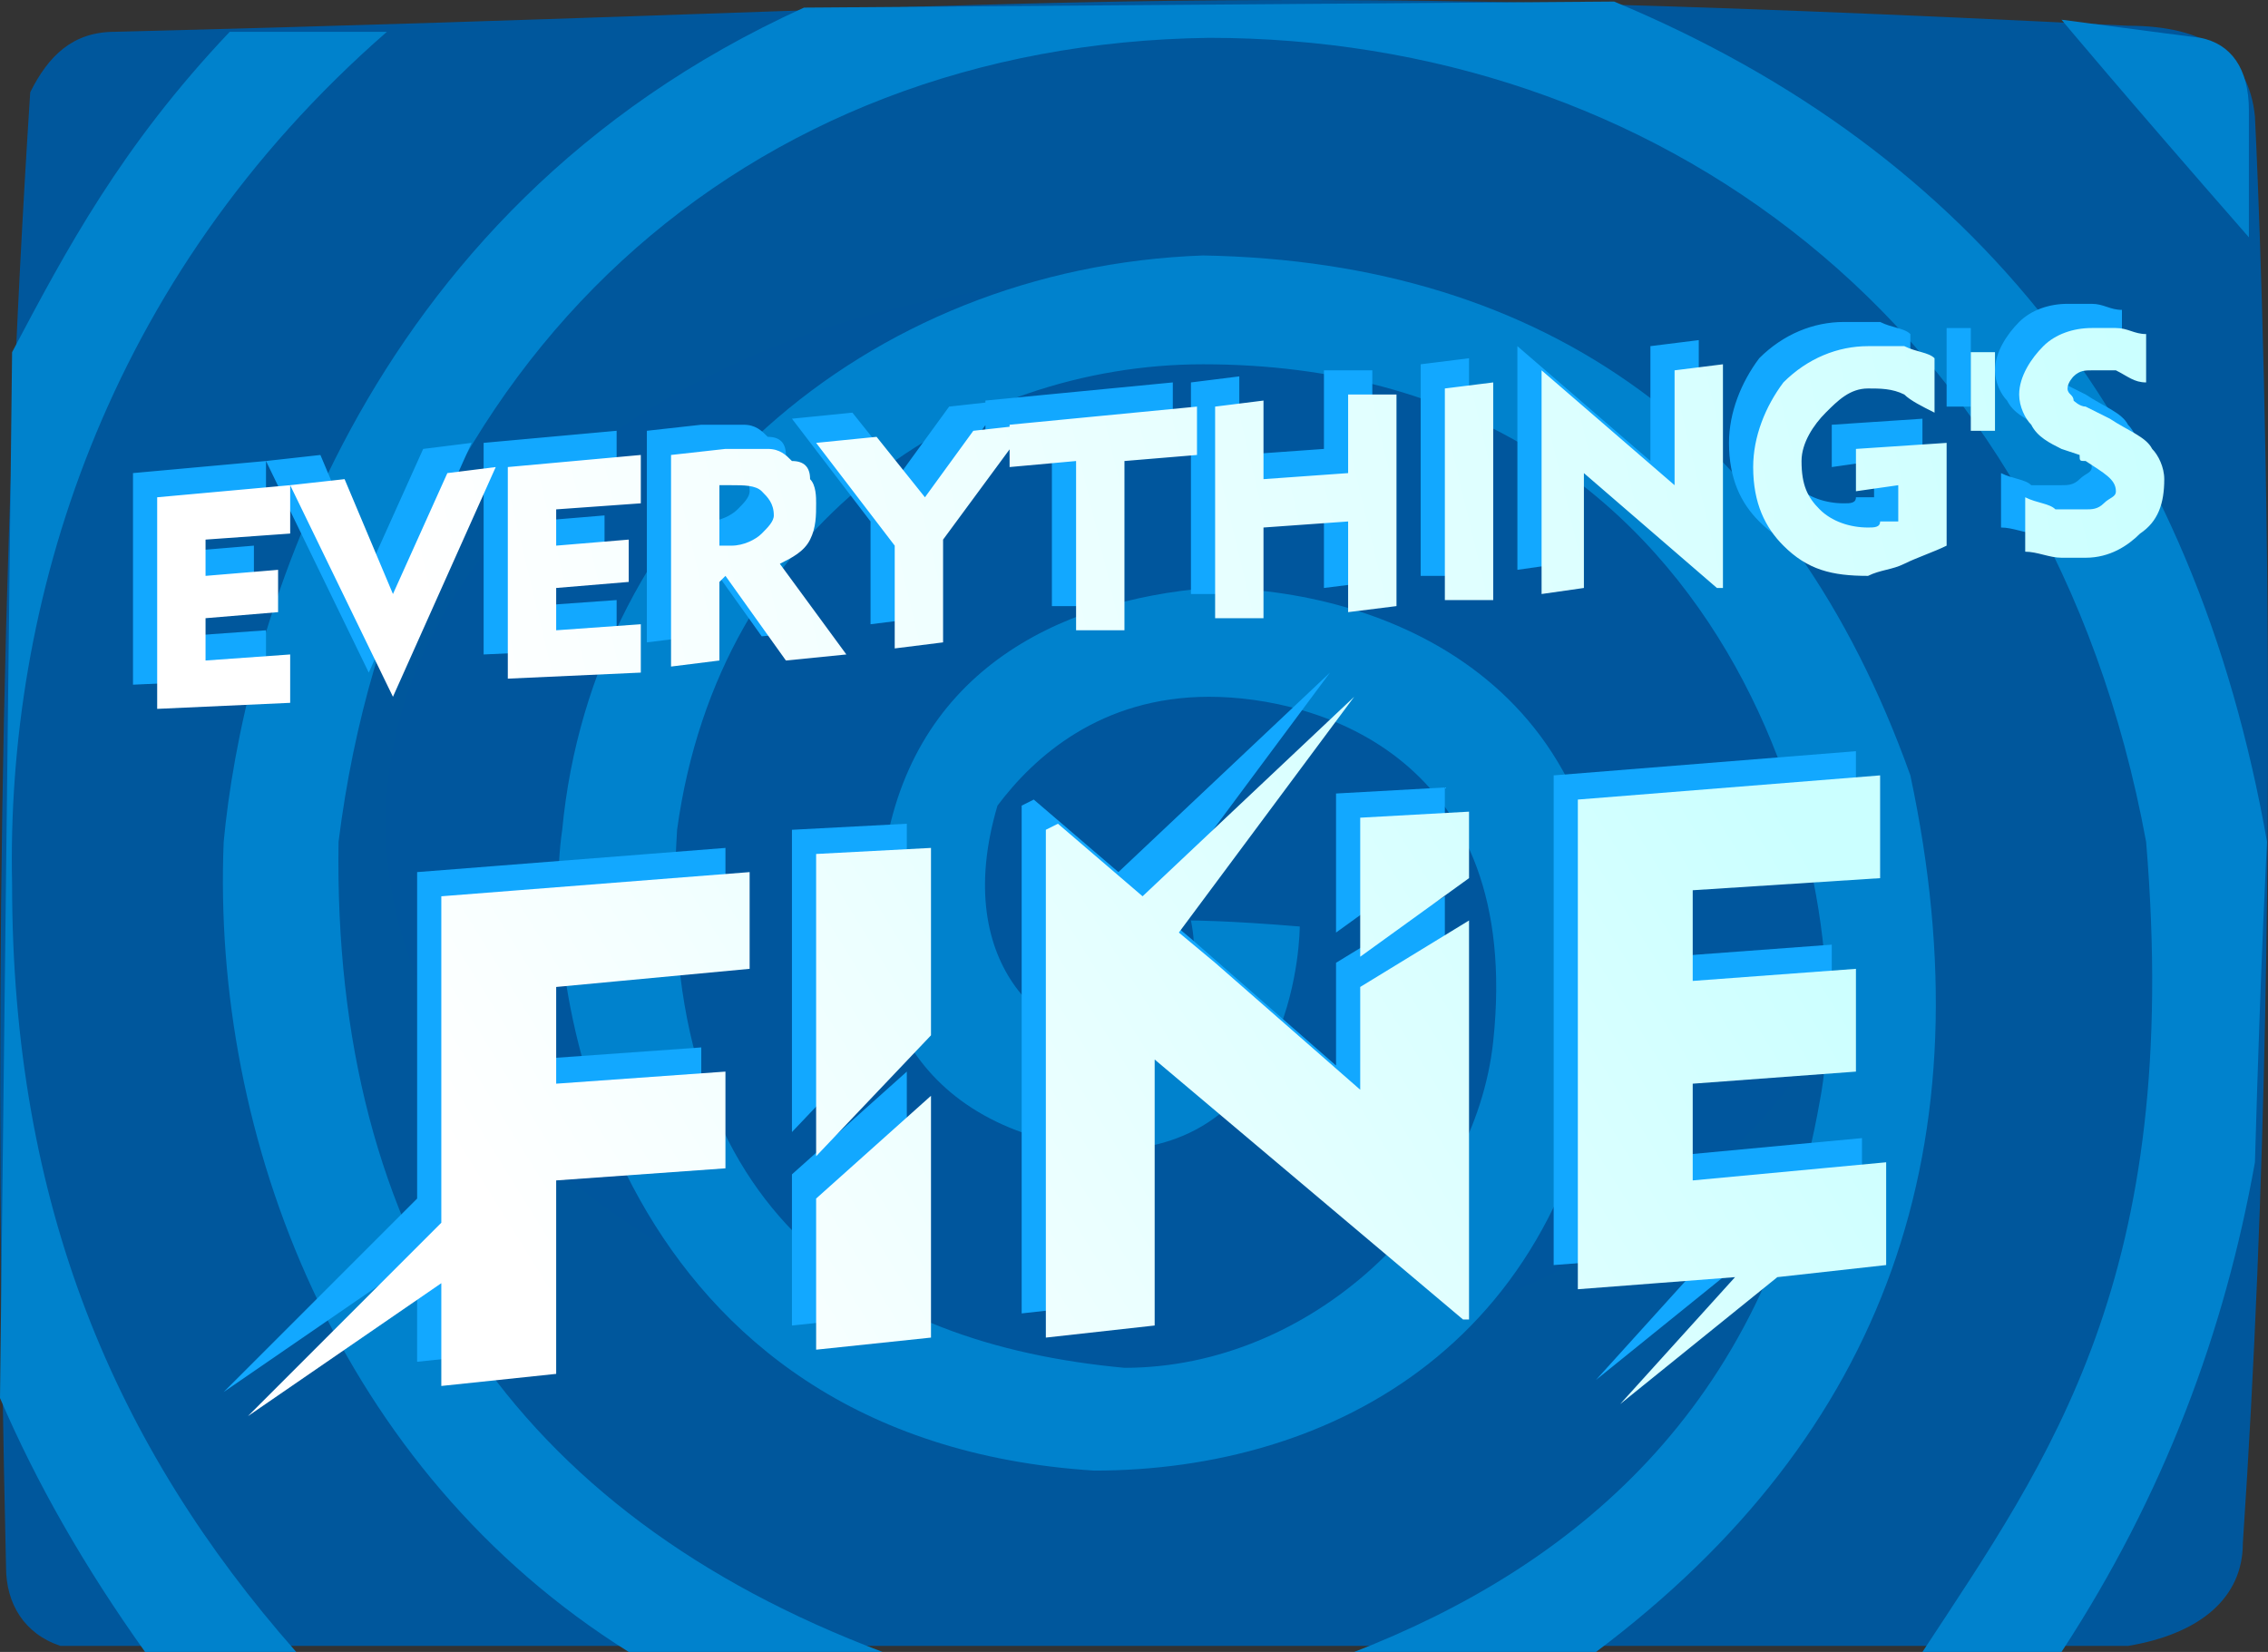 <?xml version="1.0" encoding="UTF-8" standalone="no"?>
<svg
   width="375.16"
   height="273.259"
   viewBox="0 0 375.16 273.259"
   version="1.1"
   id="svg32"
   sodipodi:docname="cb-layer-1412.svg"
   xmlns:inkscape="http://www.inkscape.org/namespaces/inkscape"
   xmlns:sodipodi="http://sodipodi.sourceforge.net/DTD/sodipodi-0.dtd"
   xmlns="http://www.w3.org/2000/svg"
   xmlns:svg="http://www.w3.org/2000/svg">
  <rect x="0" y="0" width="375.16" height="273.259" fill="#333333" stroke="none"/>
  <sodipodi:namedview
     id="namedview34"
     pagecolor="#ffffff"
     bordercolor="#666666"
     borderopacity="1.0"
     inkscape:pageshadow="2"
     inkscape:pageopacity="0.0"
     inkscape:pagecheckerboard="0" />
  <defs
     id="defs17">
    <radialGradient
       cx="159.819"
       cy="159.486"
       r="210.923"
       id="id-112257"
       fx="159.819"
       fy="159.486"
       gradientTransform="scale(1.174,0.852)"
       gradientUnits="userSpaceOnUse">
      <stop
         stop-color="#00569D"
         offset="0%"
         id="stop2" />
      <stop
         stop-color="#00579C"
         offset="100%"
         id="stop4" />
    </radialGradient>
    <linearGradient
       x1="206.749"
       y1="241.784"
       x2="48.719"
       y2="284.883"
       id="id-112258"
       gradientTransform="scale(1.509,0.663)"
       gradientUnits="userSpaceOnUse">
      <stop
         stop-color="#CBFFFF"
         offset="0%"
         id="stop7" />
      <stop
         stop-color="#FFFFFF"
         offset="100%"
         id="stop9" />
    </linearGradient>
    <linearGradient
       x1="155.95"
       y1="193.382"
       x2="28.681"
       y2="199.167"
       id="id-112259"
       gradientTransform="scale(2.296,0.436)"
       gradientUnits="userSpaceOnUse">
      <stop
         stop-color="#CBFFFF"
         offset="0%"
         id="stop12" />
      <stop
         stop-color="#FFFFFF"
         offset="100%"
         id="stop14" />
    </linearGradient>
  </defs>
  <g
     transform="translate(0,0.259)"
     id="id-112260">
    <g
       id="id-112261">
      <path
         d="M 19,5 C 12,5 8,9 5,15 0,92 -1,174 1,259 c 0,6 3,11 9,13 h 342 c 12,-2 19,-8 19,-17 8,-119 2,-236 2,-236 C 372,9 365,4 352,4 192,-4 179,1 19,5 Z"
         fill="url(#id-112257)"
         id="id-112262"
         style="fill:url(#id-112257)" />
      <path
         d="M 38,5 C 20,24 11,41 2,58 L 0,231 c 6,14 14,28 24,42 17,0 25,0 25,0 C 19,239 2,199 2,146 1,100 17,46 64,5 Z"
         fill="#0082cc"
         id="id-112263" />
      <path
         d="m 104,273 h 42 C 85,250 55,205 56,139 66,59 123,7 200,6 c 73,0 139,46 155,133 6,72 -16,102 -37,134 h 23 c 17,-26 27,-53 32,-81 1,-35 2,-53 2,-53 C 363,71 327,25 267,0 L 133,1 C 58,35 40,107 37,139 c -2,49 19,104 67,134 z"
         fill="#0082cd"
         id="id-112264" />
      <path
         d="M 264,273 C 312,237 329,189 316,128 296,72 256,43 199,42 143,44 98,84 93,137 c -4,27 9,101 88,106 39,0 80,-21 85,-78 3,-53 -38,-68 -66,-68 -25,2 -50,14 -54,46 -4,20 4,44 37,47 32,0 32,-37 32,-37 -12,-1 -18,-1 -18,-1 2,10 -2,16 -11,20 -12,1 -29,-12 -21,-39 6,-8 17,-18 35,-18 18,0 52,10 47,57 -3,28 -30,54 -61,54 -43,-4 -78,-26 -74,-89 7,-51 48,-77 87,-77 88,0 109,86 102,122 -9,51 -41,77 -77,91 27,0 40,0 40,0 z"
         fill="#0082cd"
         id="id-112265" />
      <path
         d="M 372,39 C 351,15 341,3 341,3 c 15,2 23,3 23,3 5,1 8,5 8,12 z"
         fill="#0082cd"
         id="id-112266" />
    </g>
    <path
       d="m 88,223 v -32 l 28,-2 v -16 l -28,2 v -16 l 32,-3 v -16 l -51,4 v 54 l -32,32 32,-22 v 17 z m 43,-29 v 25 l 19,-2 v -40 m 0,-10 v -31 l -19,1 v 50 m 108,-46 v -11 l -18,1 v 23 m 0,5 v 17 l -24,-21 -6,-5 29,-39 -35,33 -14,-12 -2,1 v 84 l 18,-2 v -44 l 51,43 h 1 v -66 m 69,57 v -17 l -32,3 v -16 l 27,-2 v -17 l -27,2 v -15 l 31,-2 v -17 l -50,4 v 81 l 26,-2 -19,21 26,-21 z"
       fill="#12a8ff"
       id="id-112267"
       fill-rule="nonzero" />
    <path
       d="m 44,112 v -8 l -14,1 v -7 l 12,-1 v -7 l -12,1 v -6 l 14,-1 v -8 l -22,2 v 35 z m 17,-1 17,-38 -8,1 -9,20 -8,-19 -9,1 z m 41,-4 v -8 l -14,1 v -7 l 12,-1 v -7 l -12,1 v -6 l 14,-1 v -8 l -22,2 v 35 z m 13,-2 V 92 l 1,-1 10,14 10,-1 -11,-15 c 2,-1 4,-2 5,-4 1,-2 1,-4 1,-6 0,-1 0,-3 -1,-4 0,-2 -1,-3 -3,-3 -1,-1 -2,-2 -4,-2 -2,0 -4,0 -7,0 l -9,1 v 35 z m 0,-19 V 76 h 2 c 2,0 4,0 5,1 1,1 2,2 2,4 0,1 -1,2 -2,3 -1,1 -3,2 -5,2 z m 37,16 V 85 l 14,-19 -9,1 -8,11 -8,-10 -10,1 13,17 v 17 z m 30,-2 V 72 l 12,-1 v -8 l -31,3 v 7 l 11,-1 v 28 z m 23,-2 V 83 l 14,-1 v 15 l 8,-1 V 61 h -8 v 13 l -14,1 V 62 l -8,1 v 35 z m 38,-3 V 59 l -8,1 v 35 z m 38,-2 V 56 l -8,1 V 76 L 251,57 v 0 37 l 7,-1 V 74 l 22,19 z m 24,-2 c 2,-1 4,-1 6,-2 2,-1 5,-2 7,-3 V 69 l -15,1 v 7 l 7,-1 v 6 c -1,0 -2,0 -3,0 0,1 -1,1 -2,1 -3,0 -6,-1 -8,-3 -2,-2 -3,-4 -3,-8 0,-3 2,-6 4,-8 2,-2 4,-4 7,-4 2,0 4,0 6,1 1,1 3,2 5,3 v -9 c -1,-1 -3,-1 -5,-2 -2,0 -4,0 -6,0 -5,0 -10,2 -14,6 -3,4 -5,9 -5,14 0,6 2,10 5,13 4,4 8,5 14,5 z M 326,67 V 54 h -4 v 13 z m 15,21 c 4,0 7,-2 9,-4 3,-2 4,-5 4,-9 0,-2 -1,-4 -2,-5 -1,-2 -4,-3 -7,-5 l -4,-2 c -1,0 -2,-1 -2,-1 0,-1 -1,-1 -1,-2 0,-1 1,-2 1,-2 1,-1 2,-1 3,-1 1,0 3,0 4,0 2,1 3,2 5,2 v -8 c -2,0 -3,-1 -5,-1 -1,0 -3,0 -4,0 -3,0 -6,1 -8,3 -2,2 -4,5 -4,8 0,2 1,4 2,5 1,2 3,3 5,4 l 3,1 c 0,1 0,1 1,1 3,2 5,3 5,5 0,1 -1,1 -2,2 -1,1 -2,1 -3,1 -2,0 -3,0 -5,0 -1,-1 -3,-1 -5,-2 v 9 c 2,0 4,1 6,1 1,0 3,0 4,0 z"
       fill="#12a8ff"
       id="id-112268"
       fill-rule="nonzero" />
    <path
       d="m 92,227 v -32 l 28,-2 v -16 l -28,2 v -16 l 32,-3 v -16 l -51,4 v 54 l -32,32 32,-22 v 17 z m 43,-29 v 25 l 19,-2 v -40 m 0,-10 v -31 l -19,1 v 50 m 108,-46 v -11 l -18,1 v 23 m 0,5 v 17 l -24,-21 -6,-5 29,-39 -35,33 -14,-12 -2,1 v 84 l 18,-2 v -44 l 51,43 h 1 v -66 m 69,57 v -17 l -32,3 v -16 l 27,-2 v -17 l -27,2 v -15 l 31,-2 v -17 l -50,4 v 81 l 26,-2 -19,21 26,-21 z"
       fill="url(#id-112258)"
       id="path27"
       fill-rule="nonzero"
       style="fill:url(#id-112258)" />
    <path
       d="m 48,116 v -8 l -14,1 v -7 l 12,-1 v -7 l -12,1 v -6 l 14,-1 v -8 l -22,2 v 35 z m 17,-1 17,-38 -8,1 -9,20 -8,-19 -9,1 z m 41,-4 v -8 l -14,1 v -7 l 12,-1 v -7 l -12,1 v -6 l 14,-1 v -8 l -22,2 v 35 z m 13,-2 V 96 l 1,-1 10,14 10,-1 -11,-15 c 2,-1 4,-2 5,-4 1,-2 1,-4 1,-6 0,-1 0,-3 -1,-4 0,-2 -1,-3 -3,-3 -1,-1 -2,-2 -4,-2 -2,0 -4,0 -7,0 l -9,1 v 35 z m 0,-19 V 80 h 2 c 2,0 4,0 5,1 1,1 2,2 2,4 0,1 -1,2 -2,3 -1,1 -3,2 -5,2 z m 37,16 V 89 l 14,-19 -9,1 -8,11 -8,-10 -10,1 13,17 v 17 z m 30,-2 V 76 l 12,-1 v -8 l -31,3 v 7 l 11,-1 v 28 z m 23,-2 V 87 l 14,-1 v 15 l 8,-1 V 65 h -8 v 13 l -14,1 V 66 l -8,1 v 35 z m 38,-3 V 63 l -8,1 v 35 z m 38,-2 V 60 l -8,1 V 80 L 255,61 v 0 37 l 7,-1 V 78 l 22,19 z m 24,-2 c 2,-1 4,-1 6,-2 2,-1 5,-2 7,-3 V 73 l -15,1 v 7 l 7,-1 v 6 c -1,0 -2,0 -3,0 0,1 -1,1 -2,1 -3,0 -6,-1 -8,-3 -2,-2 -3,-4 -3,-8 0,-3 2,-6 4,-8 2,-2 4,-4 7,-4 2,0 4,0 6,1 1,1 3,2 5,3 v -9 c -1,-1 -3,-1 -5,-2 -2,0 -4,0 -6,0 -5,0 -10,2 -14,6 -3,4 -5,9 -5,14 0,6 2,10 5,13 4,4 8,5 14,5 z M 330,71 V 58 h -4 v 13 z m 15,21 c 4,0 7,-2 9,-4 3,-2 4,-5 4,-9 0,-2 -1,-4 -2,-5 -1,-2 -4,-3 -7,-5 l -4,-2 c -1,0 -2,-1 -2,-1 0,-1 -1,-1 -1,-2 0,-1 1,-2 1,-2 1,-1 2,-1 3,-1 1,0 3,0 4,0 2,1 3,2 5,2 v -8 c -2,0 -3,-1 -5,-1 -1,0 -3,0 -4,0 -3,0 -6,1 -8,3 -2,2 -4,5 -4,8 0,2 1,4 2,5 1,2 3,3 5,4 l 3,1 c 0,1 0,1 1,1 3,2 5,3 5,5 0,1 -1,1 -2,2 -1,1 -2,1 -3,1 -2,0 -3,0 -5,0 -1,-1 -3,-1 -5,-2 v 9 c 2,0 4,1 6,1 1,0 3,0 4,0 z"
       fill="url(#id-112259)"
       id="path29"
       fill-rule="nonzero"
       style="fill:url(#id-112259)" />
  </g>
</svg>
